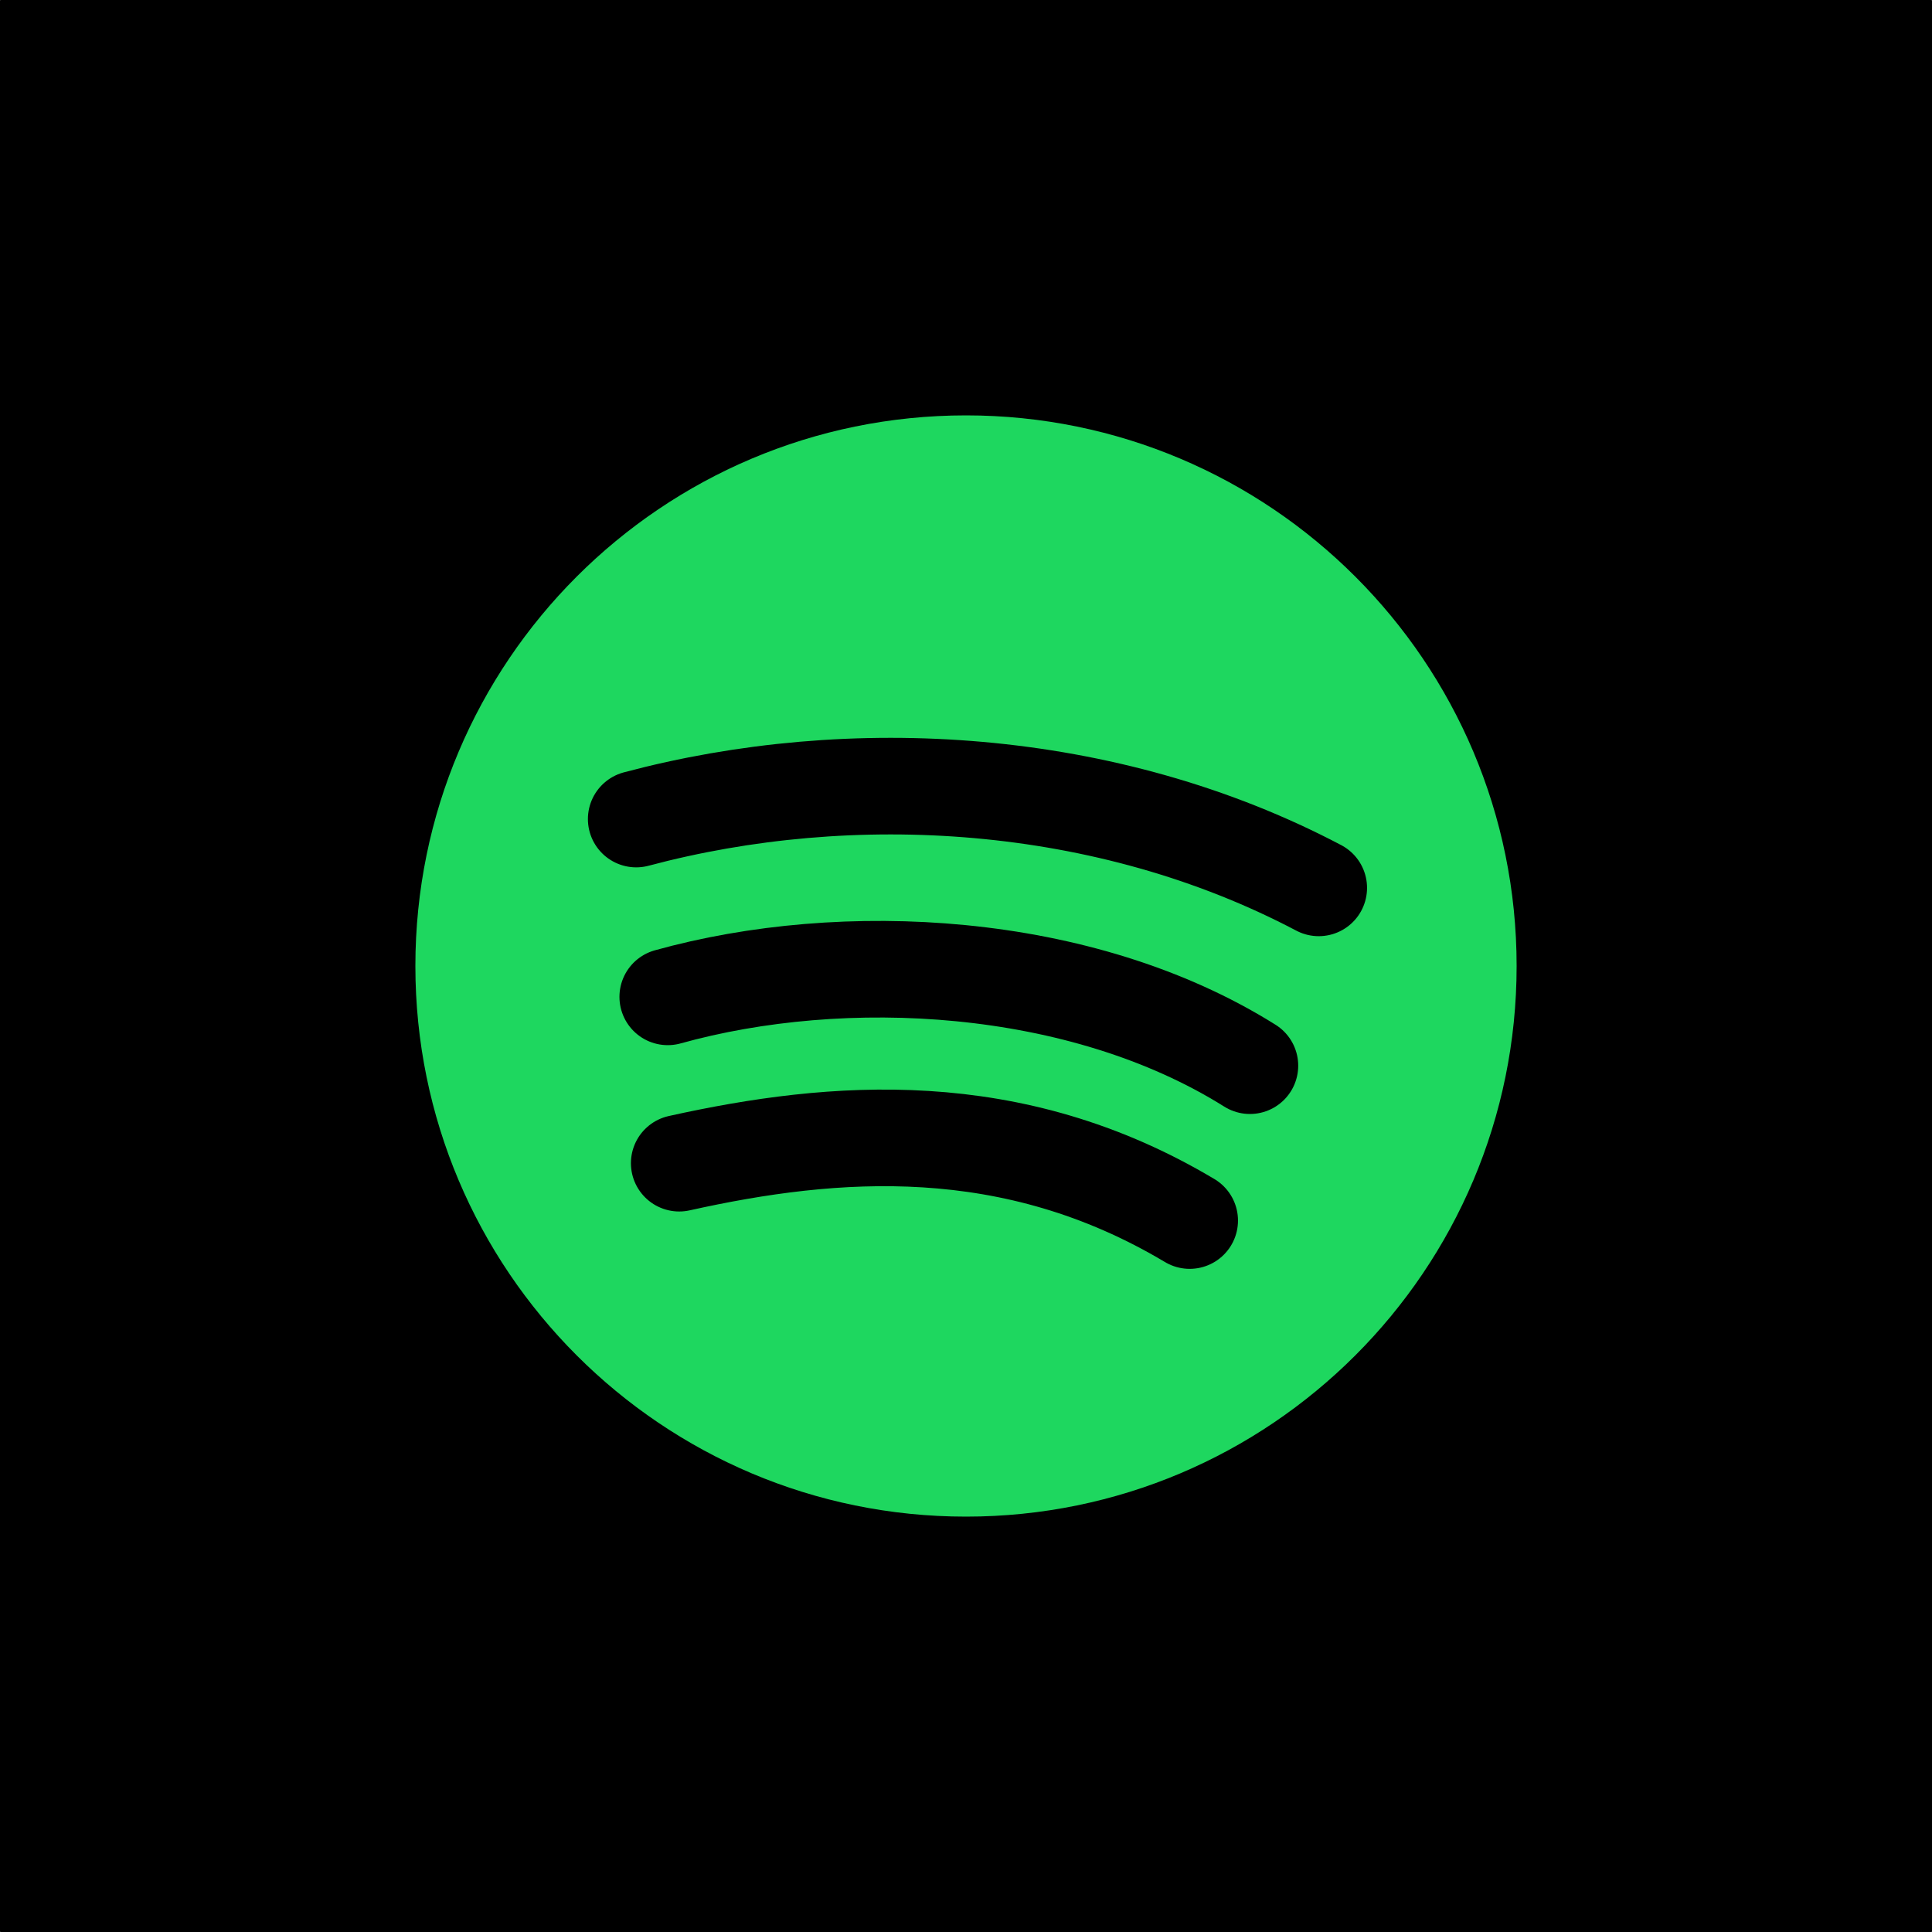<svg width="400" height="400" viewBox="0 0 400 400" fill="none" xmlns="http://www.w3.org/2000/svg">
<rect width="400" height="400" fill="#C4C4C4"/>
<path d="M399.883 0H0.117C0.052 0 0 0.052 0 0.117V399.883C0 399.948 0.052 400 0.117 400H399.883C399.948 400 400 399.948 400 399.883V0.117C400 0.052 399.948 0 399.883 0Z" fill="black"/>
<path d="M200 314C262.96 314 314 262.96 314 200C314 137.04 262.96 86 200 86C137.04 86 86 137.04 86 200C86 262.96 137.04 314 200 314Z" fill="#1ED75F"/>
<path d="M131.719 169.576C176.25 157.701 229.094 160.67 273.031 183.826" stroke="black" stroke-width="20" stroke-linecap="round"/>
<path d="M138.25 206.389C174.469 196.295 223.75 198.67 258.781 220.639" stroke="black" stroke-width="20" stroke-linecap="round"/>
<path d="M140.625 240.826C172.687 233.701 209.5 230.733 246.312 252.701" stroke="black" stroke-width="20" stroke-linecap="round"/>
</svg>
